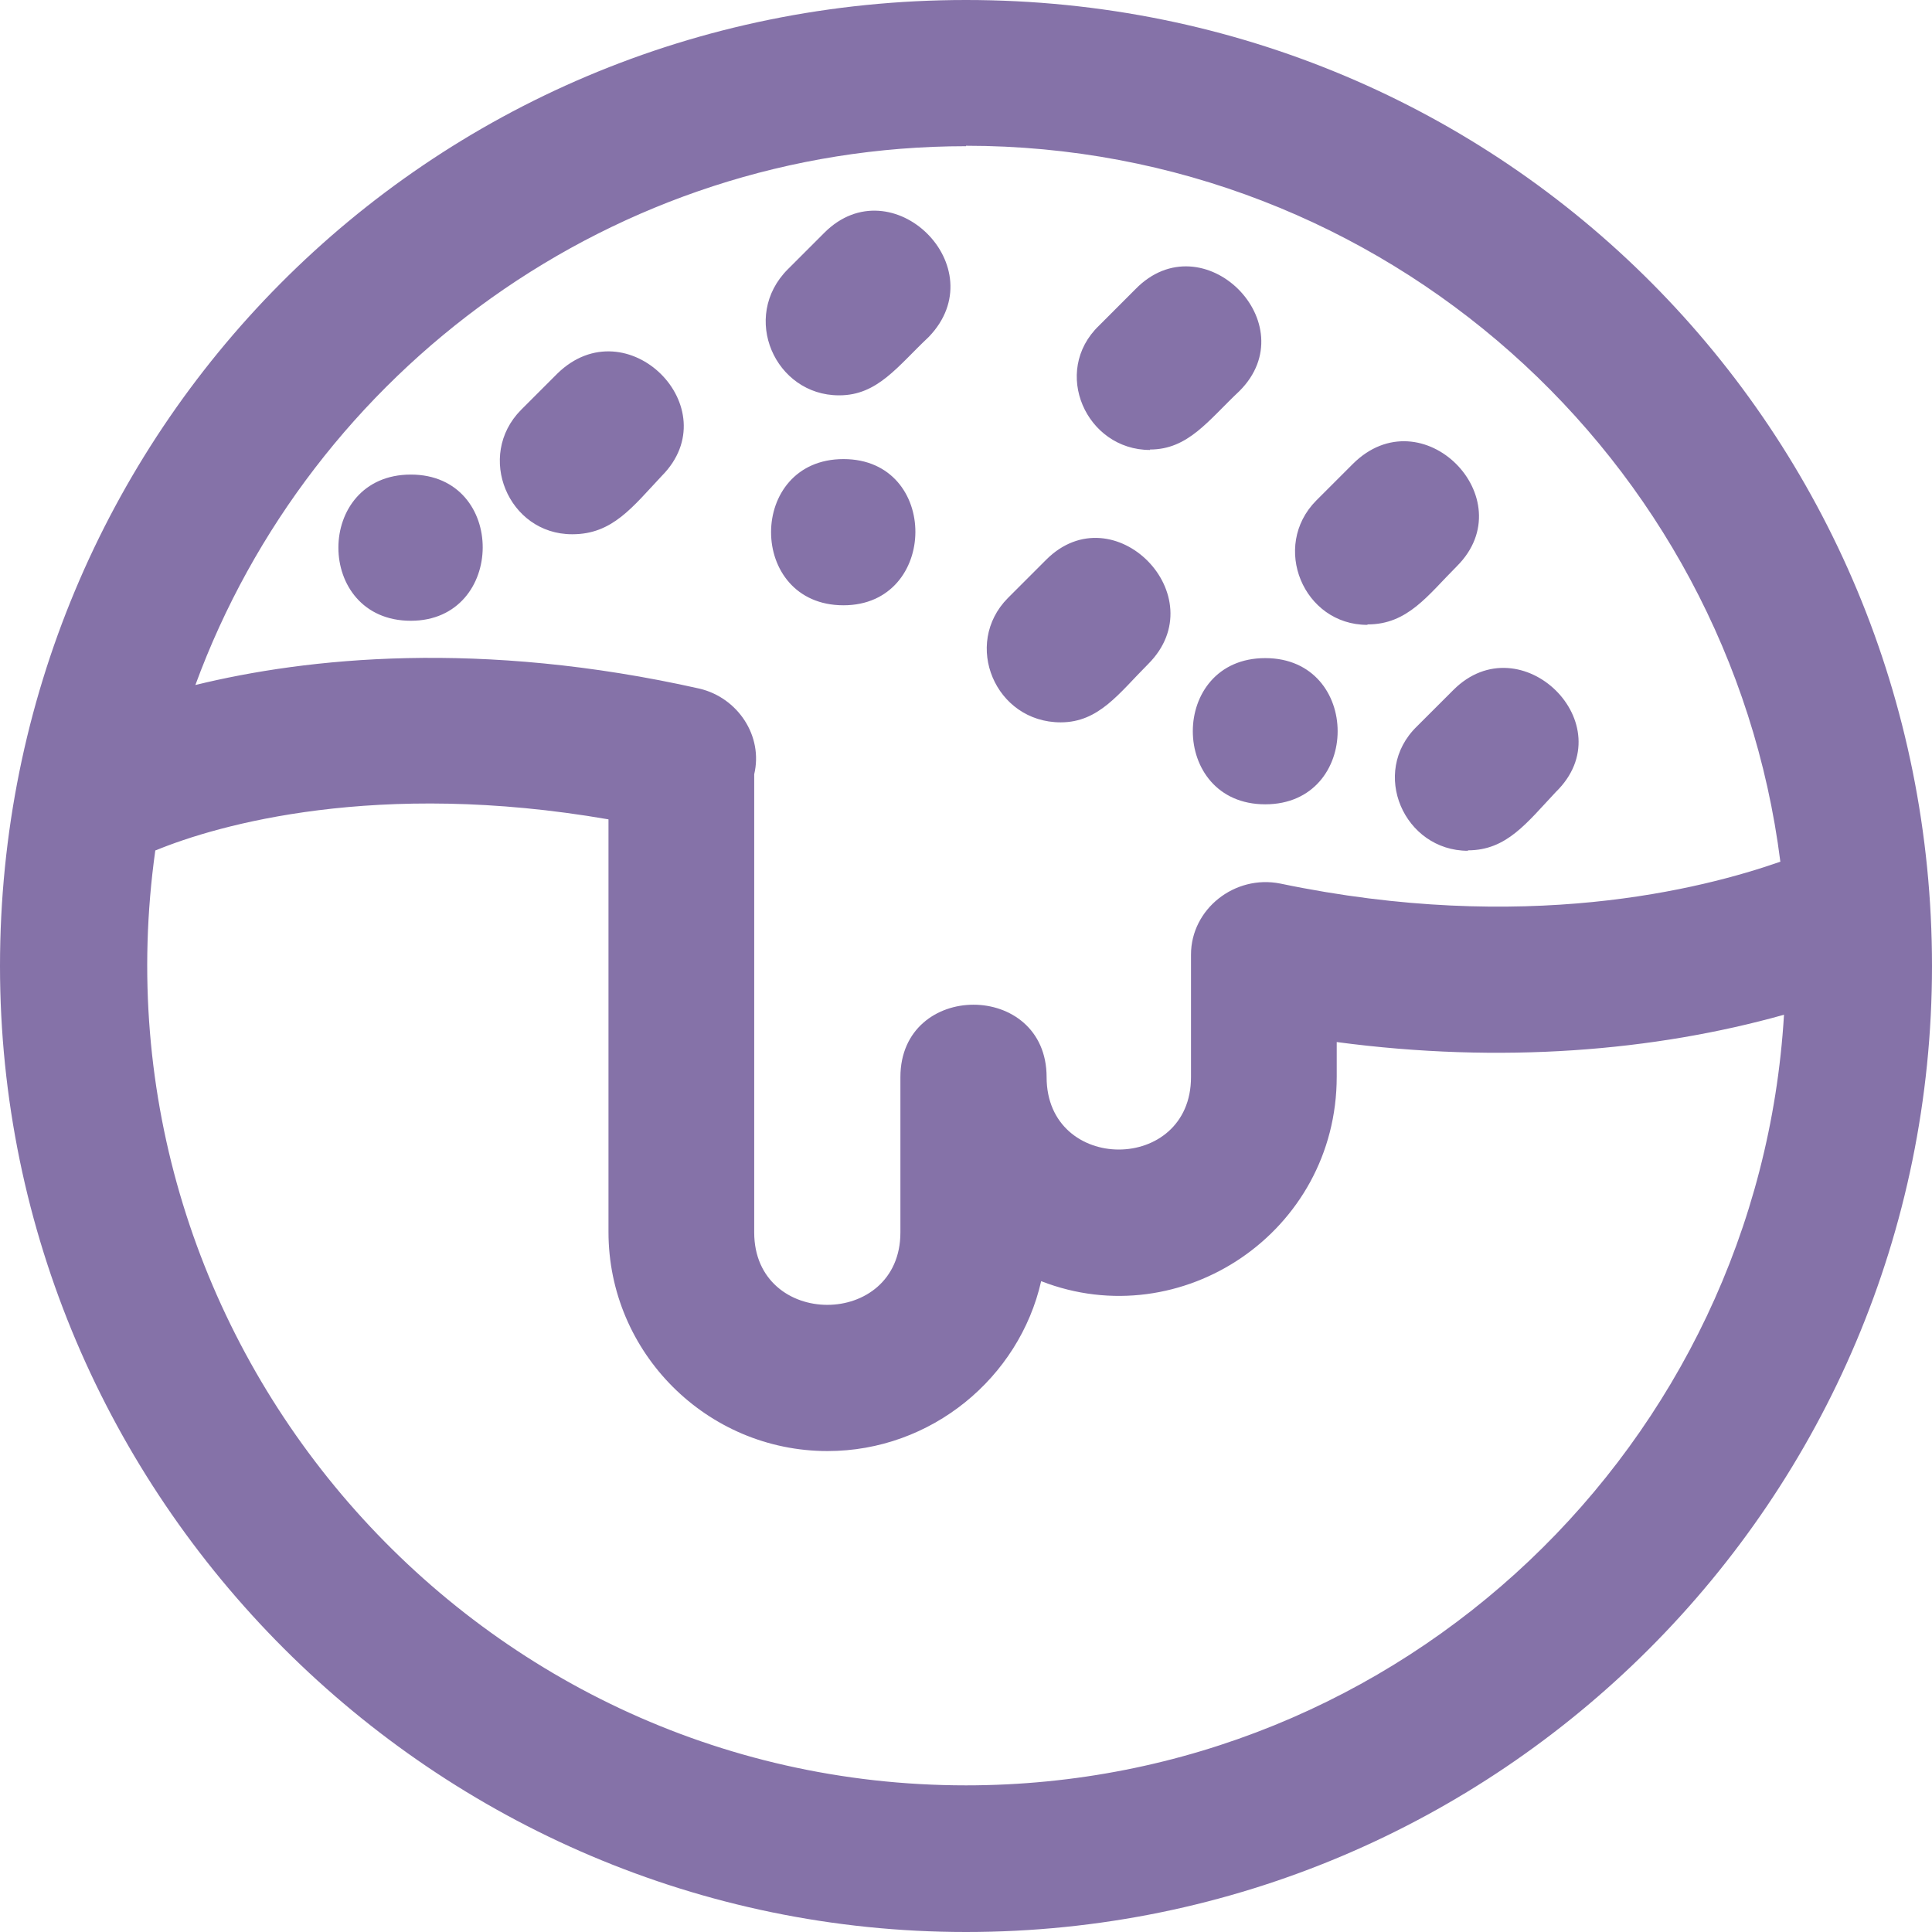 <svg viewBox="0 0 61 61" fill="none" xmlns="http://www.w3.org/2000/svg">
<g id="Brand-Icons">
<path id="6" d="M12.971 19.6C9.922 19.6 9.922 14.984 12.971 14.984C16.019 14.984 15.976 19.6 12.971 19.6ZM30.5 61C13.719 61 0 47.282 0 30.5C0 13.719 13.431 0 30.5 0C47.569 0 61 13.661 61 30.5C61 47.339 47.339 61 30.5 61ZM30.5 4.616C19.37 4.616 9.807 11.705 6.169 21.628C9.692 20.765 15.171 20.189 22.088 21.743C23.296 22.03 24.101 23.238 23.813 24.446V38.912C23.813 41.961 28.429 41.961 28.429 38.912V34.009C28.429 30.96 33.045 30.96 33.045 34.009C33.045 37.057 37.604 37.057 37.604 34.009V30.14C37.604 28.703 38.984 27.61 40.422 27.897C48.144 29.508 53.738 28.07 56.212 27.207C54.601 14.466 43.701 4.602 30.5 4.602M4.904 26.848C2.718 42.407 14.826 56.37 30.5 56.37C44.276 56.37 55.521 45.585 56.327 32.039C52.228 33.189 47.397 33.592 42.205 32.901V33.994C42.205 38.898 37.302 42.177 32.873 40.451C32.182 43.499 29.407 45.815 26.128 45.815C22.318 45.815 19.212 42.709 19.212 38.898V25.87C11.892 24.604 6.874 26.042 4.918 26.848M18.061 16.868C16.048 16.868 15.013 14.394 16.451 12.942L17.601 11.792C19.787 9.663 23.022 12.884 20.894 15.027C19.974 16.005 19.341 16.868 18.076 16.868M26.488 12.482C24.475 12.482 23.367 10.008 24.877 8.499L26.028 7.348C28.156 5.22 31.449 8.441 29.321 10.641C28.343 11.562 27.71 12.482 26.502 12.482M36.309 14.207C34.296 14.207 33.189 11.734 34.699 10.282L35.849 9.131C37.978 6.946 41.271 10.224 39.128 12.352C38.15 13.273 37.517 14.193 36.309 14.193M43.169 19.729C41.156 19.729 40.12 17.256 41.558 15.804L42.709 14.653C44.894 12.467 48.13 15.746 46.002 17.874C45.081 18.795 44.449 19.715 43.183 19.715M46.347 26.862C44.334 26.862 43.241 24.389 44.736 22.936L45.887 21.786C48.015 19.657 51.308 22.879 49.122 25.007C48.202 25.985 47.569 26.848 46.347 26.848M33.491 22.807C31.42 22.807 30.385 20.333 31.823 18.881L33.031 17.673C35.159 15.545 38.395 18.823 36.252 20.966C35.332 21.886 34.699 22.807 33.491 22.807ZM26.632 19.111C23.583 19.111 23.583 14.495 26.632 14.495C29.68 14.495 29.637 19.111 26.632 19.111ZM39.948 25.395C36.899 25.395 36.899 20.779 39.948 20.779C42.996 20.779 42.996 25.395 39.948 25.395Z" fill="#8572A8"/>
</g>
</svg>
